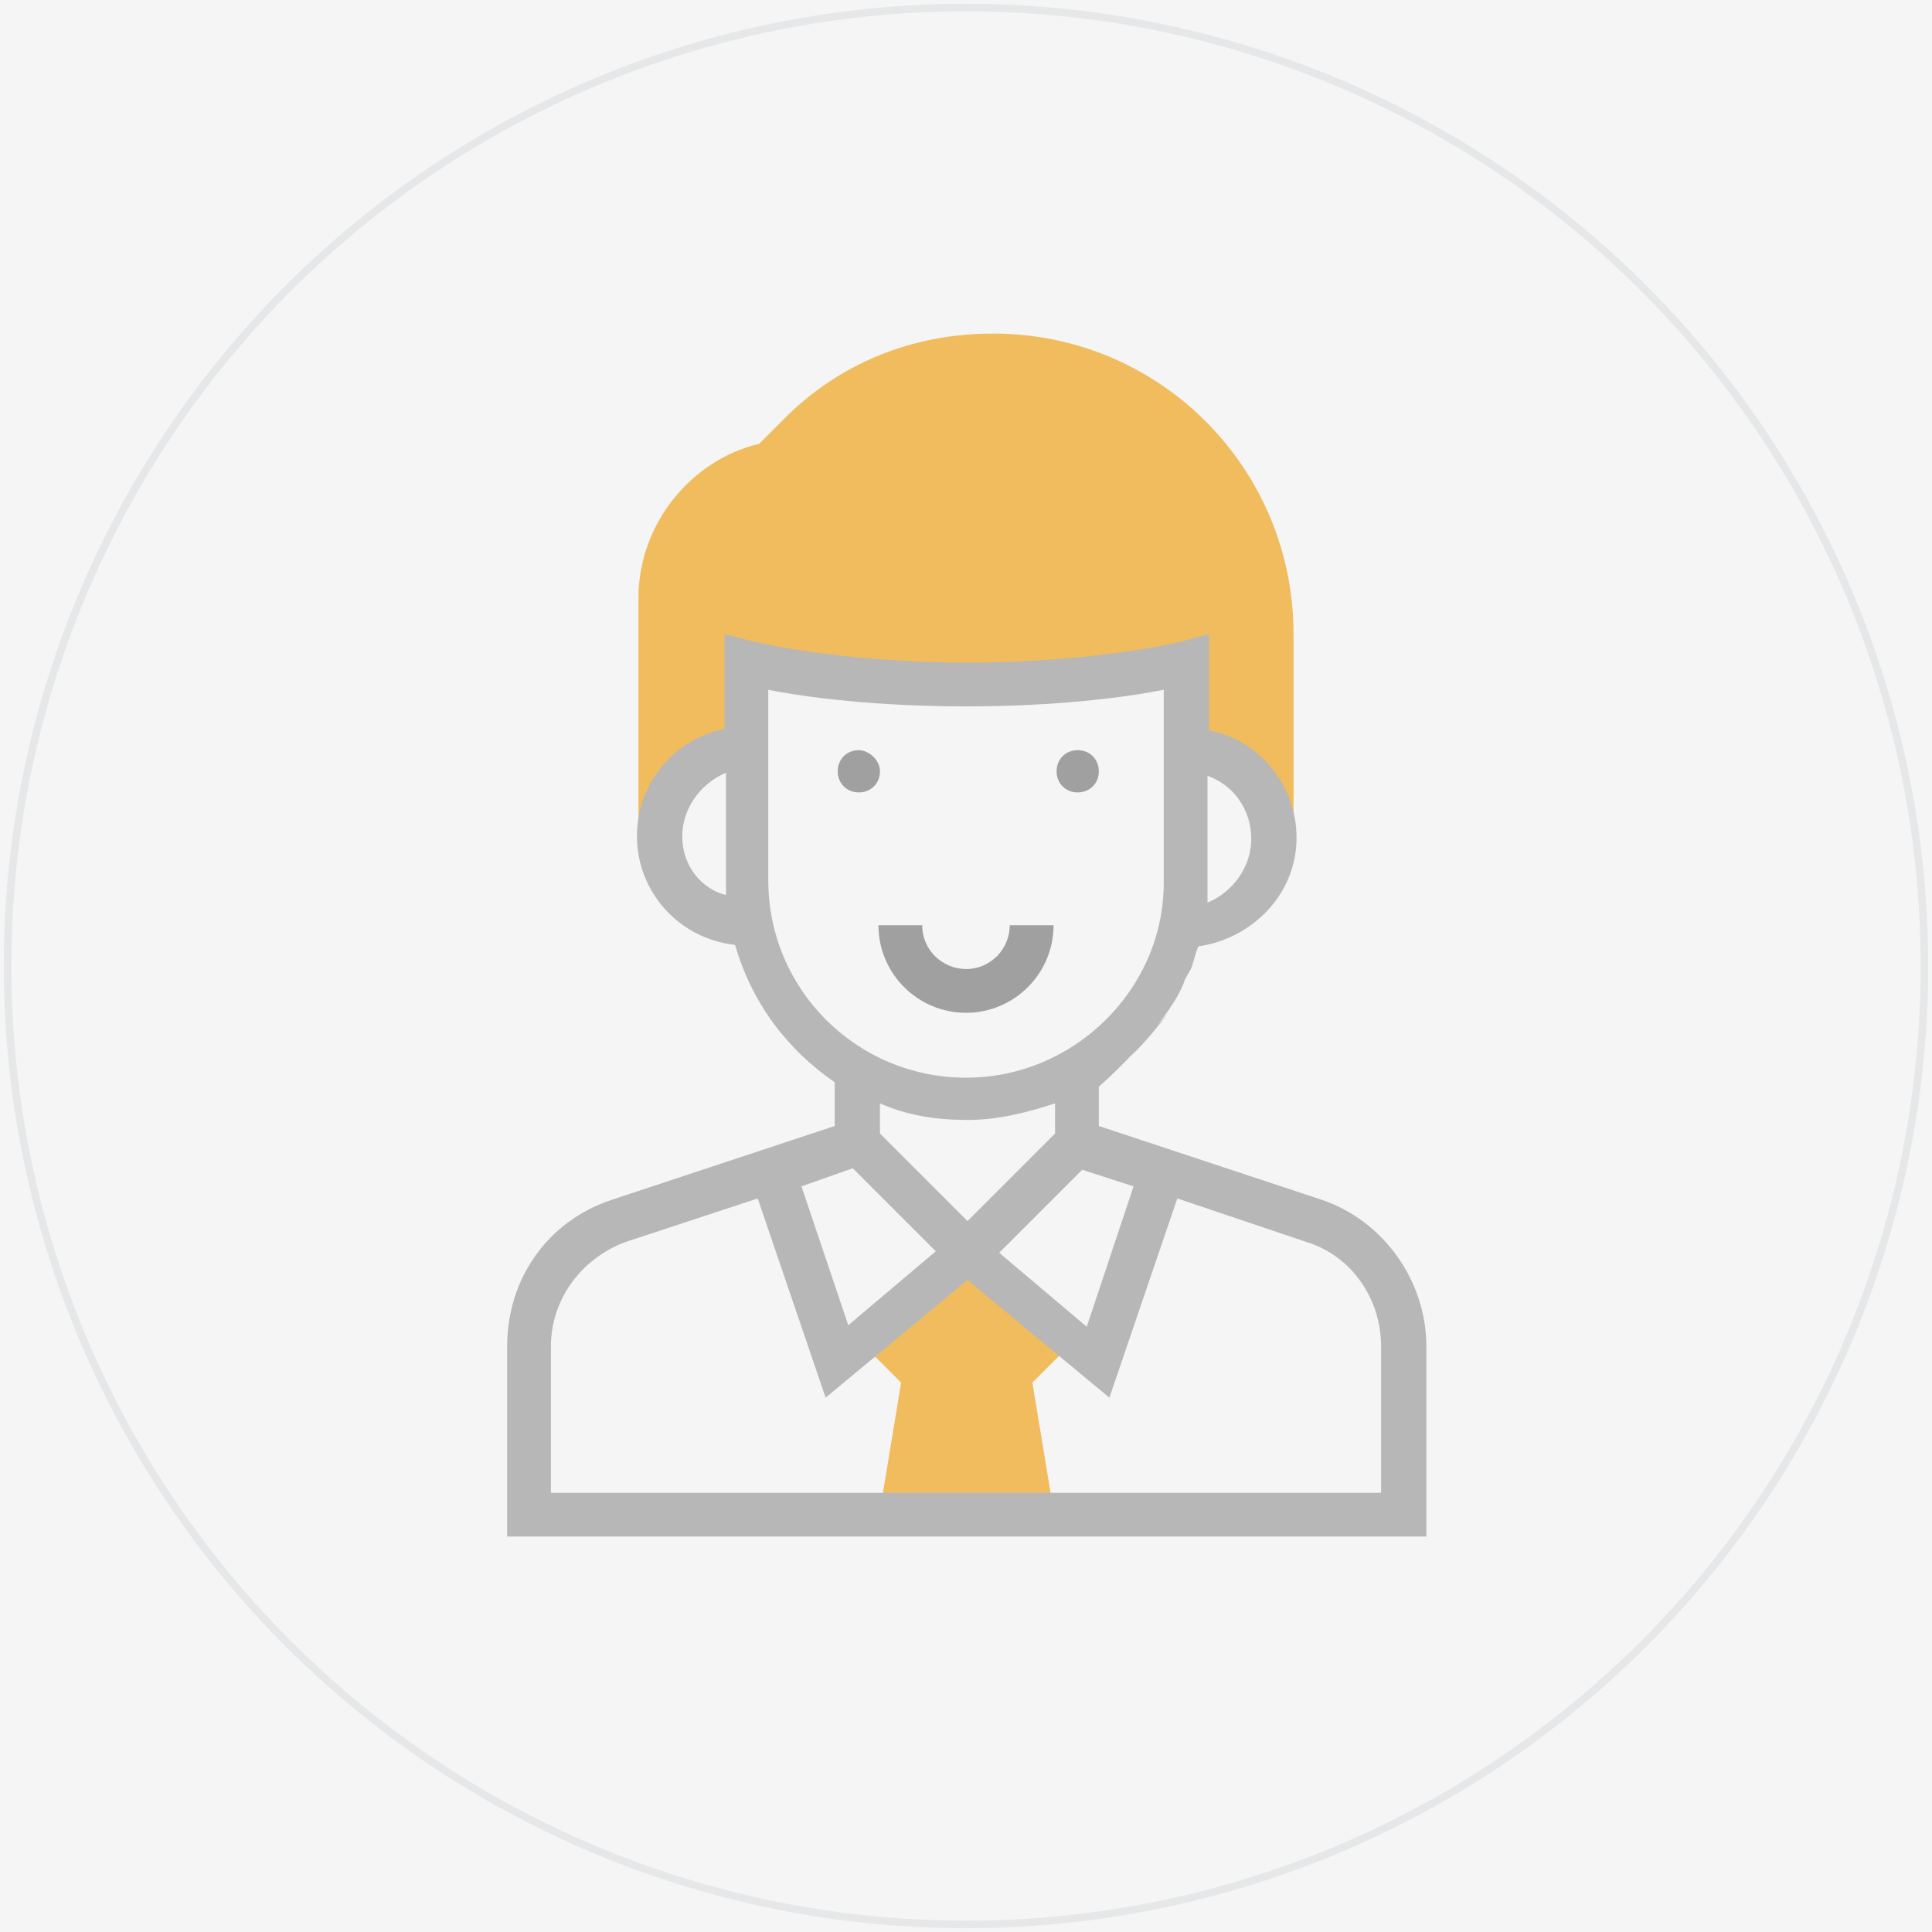 <?xml version="1.0" encoding="utf-8"?>
<!-- Generator: Adobe Illustrator 18.0.0, SVG Export Plug-In . SVG Version: 6.00 Build 0)  -->
<!DOCTYPE svg PUBLIC "-//W3C//DTD SVG 1.1//EN" "http://www.w3.org/Graphics/SVG/1.1/DTD/svg11.dtd">
<svg version="1.1" id="Layer_1" xmlns="http://www.w3.org/2000/svg" xmlns:xlink="http://www.w3.org/1999/xlink" x="0px" y="0px"
	 viewBox="0 0 128 128" enable-background="new 0 0 128 128" xml:space="preserve">
<g id="Layer_2">
	<rect fill="#F5F5F5" width="128" height="128"/>
</g>
<g id="Layer_1_1_">
	<circle fill="none" stroke="#E6E7E8" stroke-width="0.5" stroke-miterlimit="10" cx="64" cy="64" r="63.5"/>
	<g>
		<path fill="#F0BC5E" d="M71.2,88.8L64,82.9l-7.2,5.8l2.9,2.9l-1.4,8.5h11.5l-1.4-8.5L71.2,88.8z"/>
		<path fill="#F0BC5E" d="M65.8,22.1c-5.4,0-10.3,2-14,5.8l-1.5,1.5c-4.6,1.1-8,5.4-8,10.2v15.8h1.4c0-3.2,2.6-5.8,5.8-5.8v-5.8
			c0,0,5.8,1.4,14.5,1.4c8.8,0,14.5-1.4,14.5-1.4v5.8c3.2,0,5.8,2.6,5.8,5.8h1.4V42.2C85.8,31.1,76.9,22.1,65.8,22.1z"/>
		<path fill="#A0A0A0" d="M58.3,51.1c0,0.8-0.6,1.4-1.4,1.4s-1.4-0.6-1.4-1.4c0-0.8,0.6-1.4,1.4-1.4C57.5,49.7,58.3,50.3,58.3,51.1z
			"/>
		<path fill="#A0A0A0" d="M72.8,51.1c0,0.8-0.6,1.4-1.4,1.4S70,51.9,70,51.1c0-0.8,0.6-1.4,1.4-1.4C72.2,49.7,72.8,50.3,72.8,51.1z"
			/>
		<path fill="#A0A0A0" d="M64,64.2c-1.5,0-2.9-1.2-2.9-2.9h-2.9c0,3.2,2.6,5.8,5.8,5.8s5.8-2.6,5.8-5.8h-2.9
			C66.9,62.8,65.7,64.2,64,64.2z"/>
		<path fill="#B7B7B7" d="M78.9,64.2c0.2-0.5,0.3-1.1,0.5-1.5c3.5-0.5,6.5-3.4,6.5-7.2c0-3.5-2.5-6.5-5.8-7.1V42l-1.8,0.5
			c0,0-5.7,1.4-14.2,1.4s-14.2-1.4-14.2-1.4L48,42v6.3c-3.2,0.6-5.8,3.5-5.8,7.1c0,3.7,2.8,6.8,6.5,7.2c1.1,3.8,3.4,6.9,6.6,9.1v2.9
			l-14.8,4.9c-4.2,1.4-6.9,5.2-6.9,9.7v12.6h60.9V89.2c0-4.3-2.8-8.3-6.9-9.7l-14.8-4.9V72l0,0c2.6-2.3,5.2-5.4,5.7-7.1 M80,58.3
			v-6.9c1.7,0.6,2.9,2.2,2.9,4.2c0,1.8-1.2,3.5-2.9,4.2C80,59.1,80,58.8,80,58.3z M45.2,55.4c0-1.8,1.2-3.5,2.9-4.2v6.9
			c0,0.5,0,0.8,0,1.2C46.5,58.9,45.2,57.4,45.2,55.4z M56.5,77.4l5.5,5.5l-5.8,4.9l-3.1-9.2L56.5,77.4z M58.3,75.1v-2
			c1.8,0.8,3.7,1.1,5.8,1.1c2,0,4-0.5,5.8-1.1v2l-5.8,5.8L58.3,75.1z M86.6,82.3c2.9,0.9,4.9,3.7,4.9,6.9v9.7h-55v-9.7
			c0-3.1,2-5.8,4.9-6.9l8.8-2.9l4.5,13.2l9.4-7.8l9.4,7.8L78,79.4L86.6,82.3z M75.1,78.6L72,87.9L66.2,83l5.5-5.5L75.1,78.6z
			 M64,71.4c-7.2,0-13.1-5.8-13.1-13.1V45.7c2.5,0.5,7.1,1.1,13.1,1.1s10.6-0.6,13.1-1.1v12.8C77.1,65.5,71.2,71.4,64,71.4z
			 M74.9,70c0.9-0.9,1.7-1.8,2.5-2.9L74.9,70z"/>
	</g>
</g>
</svg>
